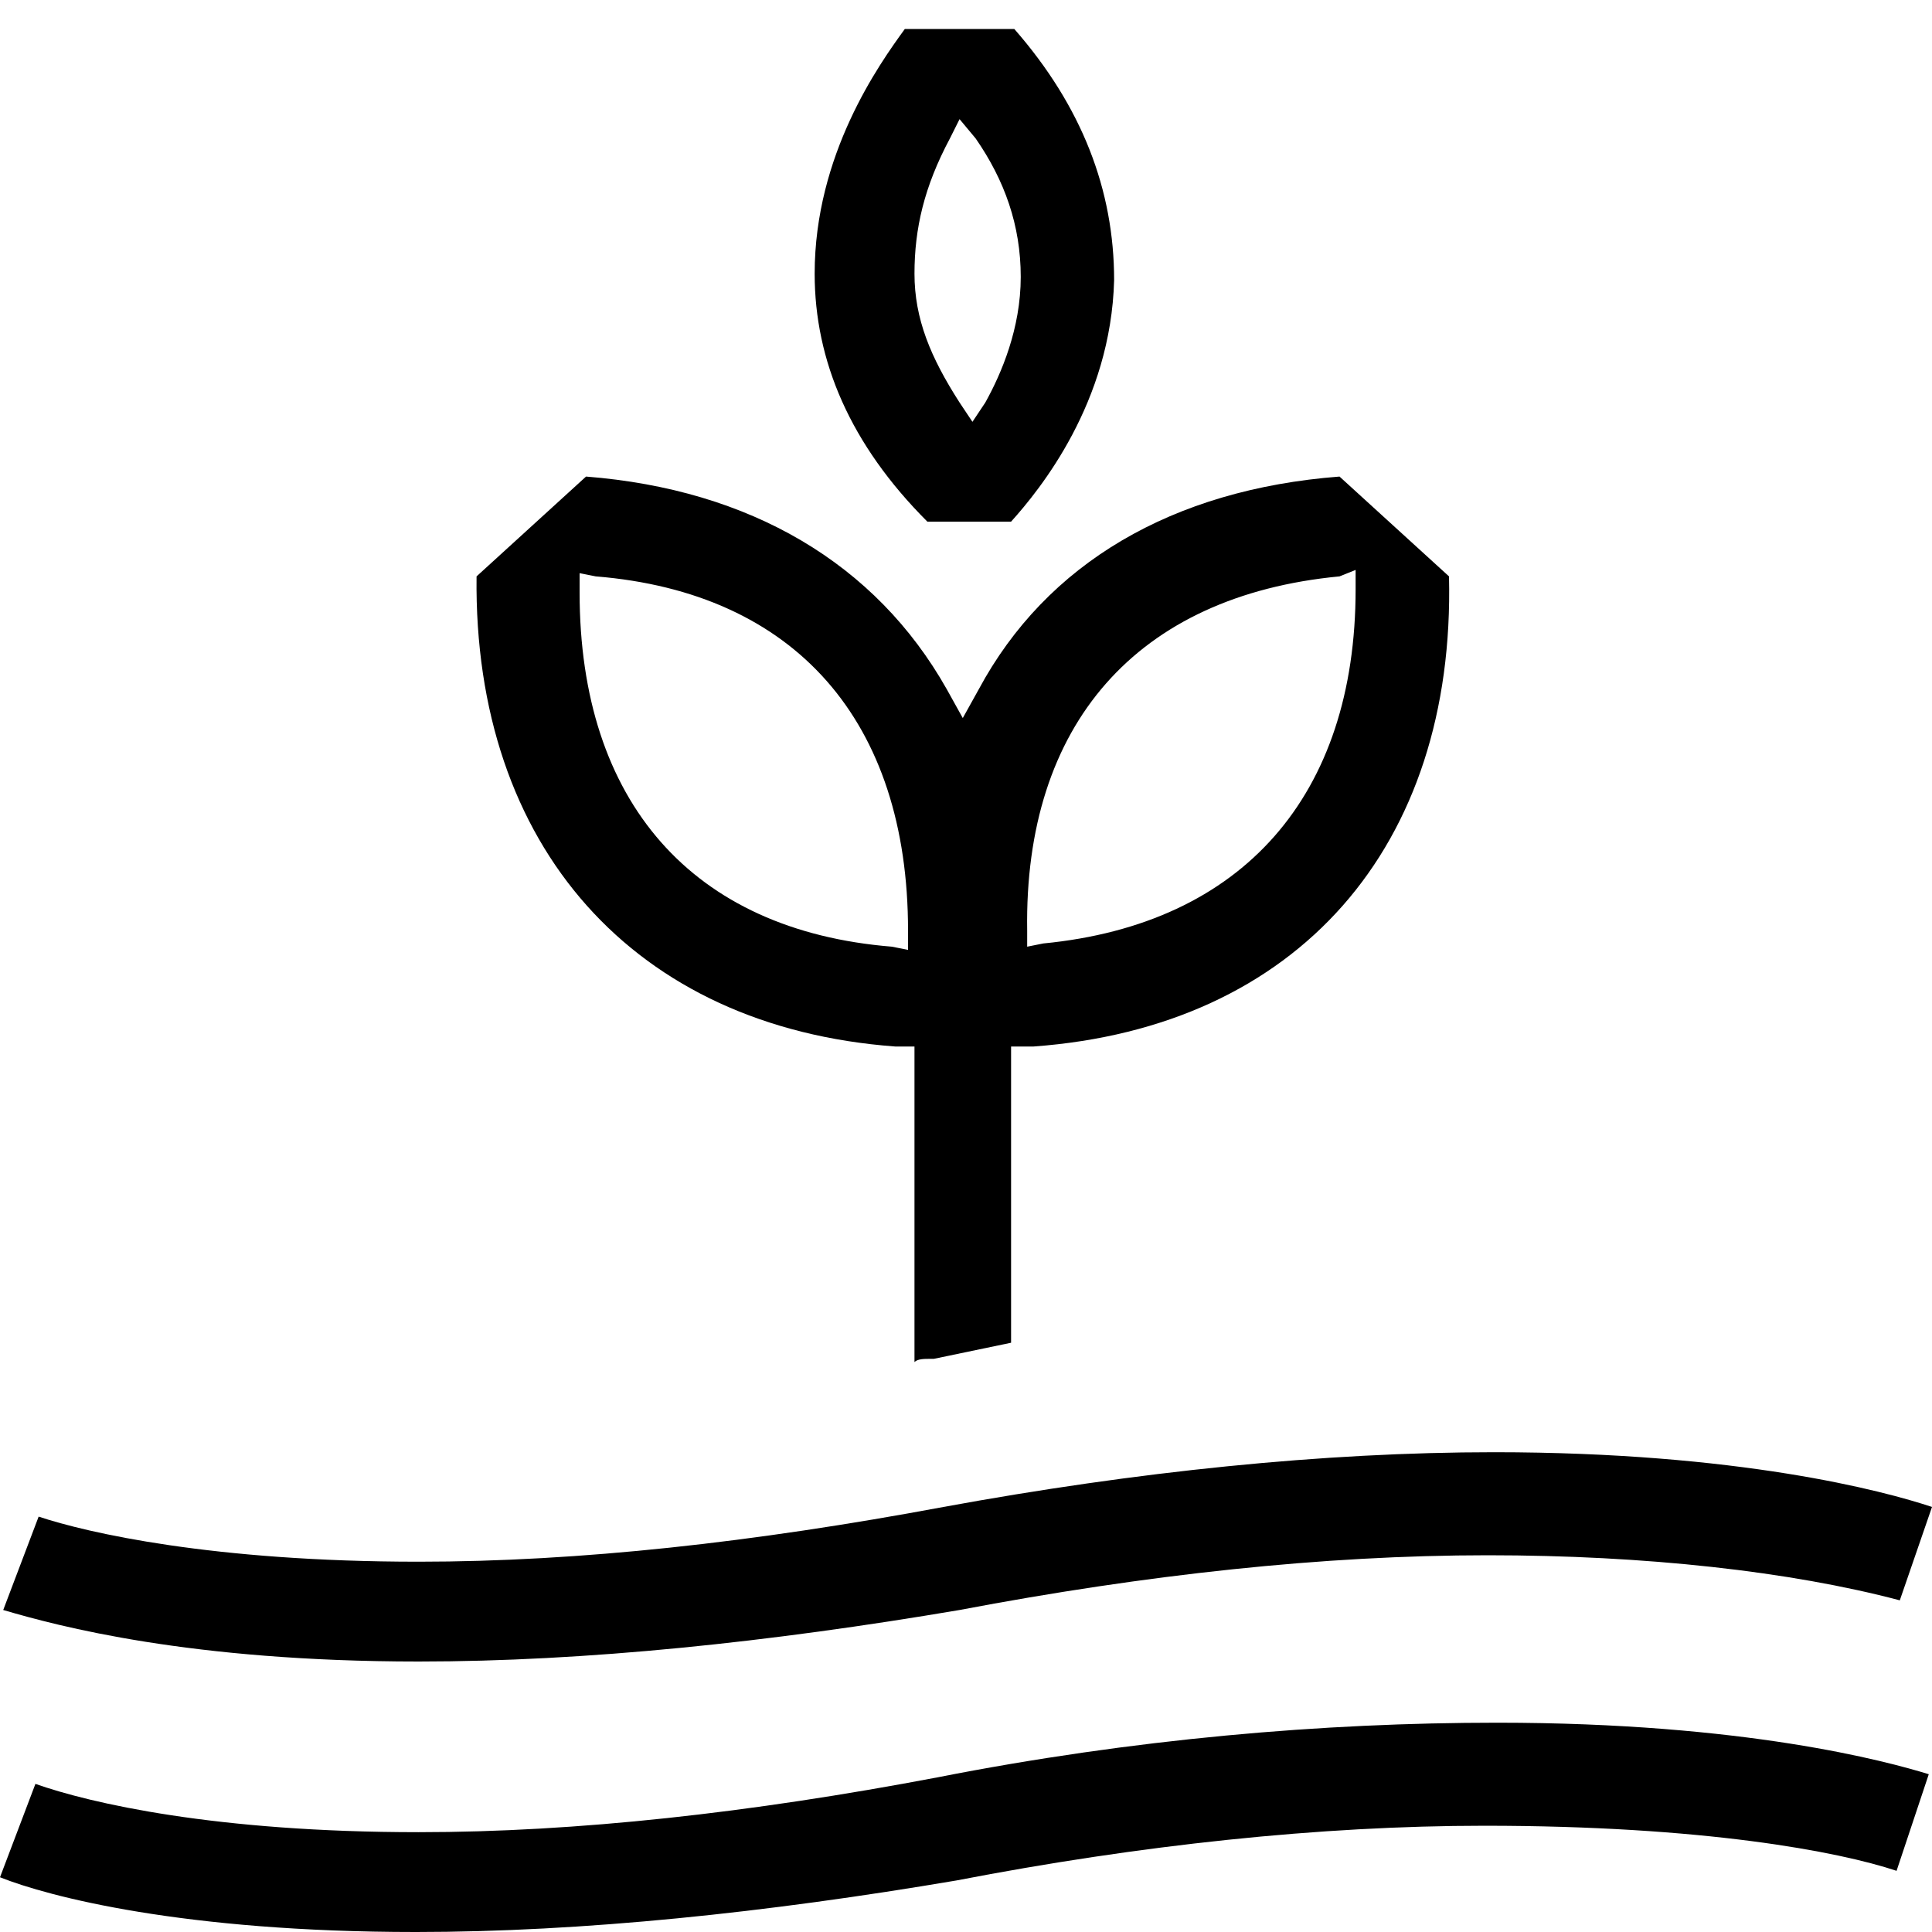 <svg xmlns="http://www.w3.org/2000/svg" viewBox="0 0 60 60"><path d="M12.9 60C5.7 60 1.5 58.9 0 58.3l1.1-2.9c1.7.6 5.6 1.5 11.9 1.5 4.9 0 10.3-.6 16.1-1.7 6.1-1.2 12-1.7 17.4-1.7 7.7 0 12.1 1.2 13.4 1.6l-1 3c-1.8-.6-6-1.4-12.8-1.4-5.1 0-10.7.6-16.4 1.7-5.9 1-11.6 1.6-16.8 1.6zm.1-8.4C5.9 51.6 1.8 50.5.1 50l1.1-2.9c1.5.5 5.4 1.4 11.8 1.4 5 0 10.4-.6 16.3-1.7 6-1.1 11.8-1.7 17.1-1.7 7.6 0 12.1 1.2 13.6 1.7l-1 2.9c-3.4-.9-7.9-1.4-12.8-1.4-5.1 0-10.6.6-16.4 1.7-5.9 1-11.6 1.6-16.8 1.6zm15.5-19.1h-.7c-8.1-.6-13.1-6.2-13-14.6l3.4-3.1c5.1.4 9 2.7 11.2 6.6l.5.9.5-.9c2.1-3.9 6-6.2 11.2-6.6l3.4 3.1c.2 8.4-4.7 14-12.9 14.6h-.7v9.2l-2.4.5h-.1c-.2 0-.4 0-.5.1v-9.8zM18 18.4c0 6.5 3.5 10.5 9.7 11l.5.1v-.6c0-6.5-3.5-10.5-9.7-11l-.5-.1v.6zm23.6-.5c-6.3.6-9.8 4.6-9.7 11v.5l.5-.1c6.2-.6 9.7-4.6 9.7-11v-.6l-.5.2zm-12.8-1.7c-2.4-2.4-3.5-5-3.5-7.7 0-3.7 2-6.5 2.8-7.6h3.4c2.1 2.4 3.1 5 3.1 7.8-.1 3.8-2.3 6.5-3.2 7.5h-2.6zm.7-11.9c-.8 1.5-1.1 2.8-1.1 4.2s.5 2.6 1.4 4l.4.6.4-.6c.5-.9 1.1-2.3 1.1-3.9s-.5-3-1.4-4.3l-.5-.6-.3.6z" /></svg>